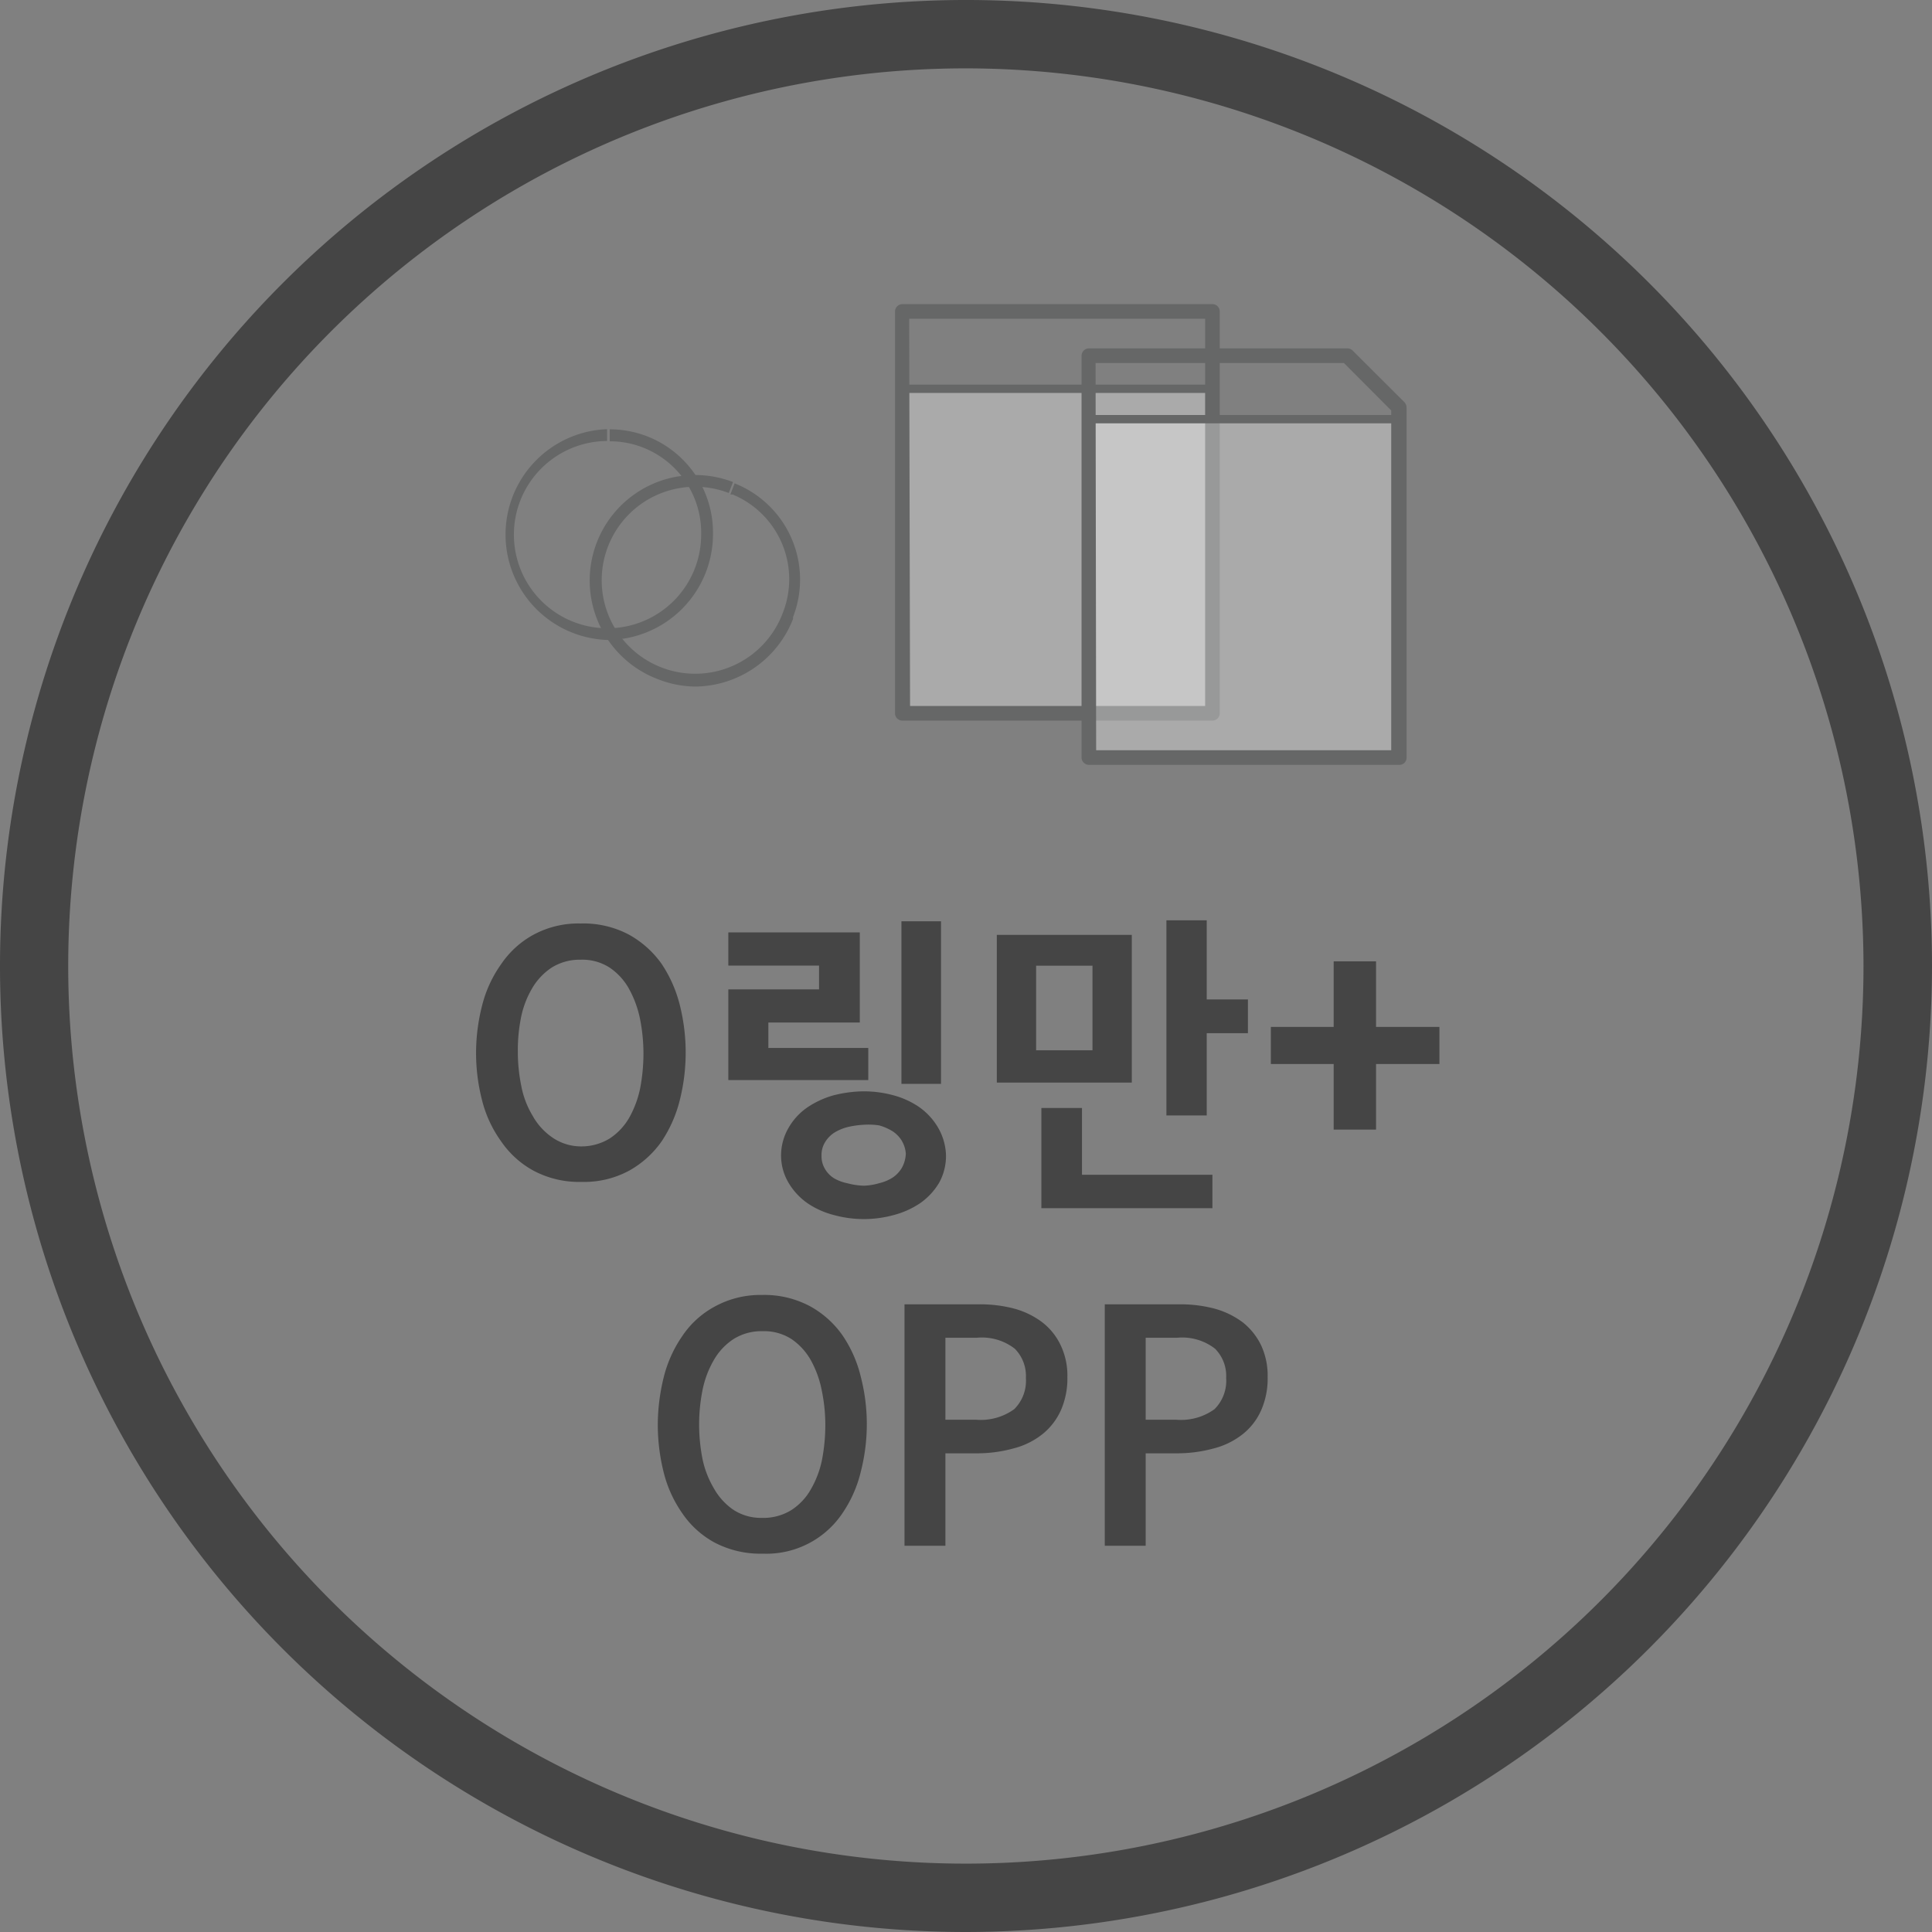<svg xmlns="http://www.w3.org/2000/svg" viewBox="0 0 132.26 132.26"><rect x="0" y="0" width="132.26" height="132.26" fill="#808080" stroke="none"/><defs><style>.cls-1,.cls-3{fill:#454545;}.cls-1{stroke:#454545;stroke-miterlimit:10;}.cls-2{fill:#666767;}.cls-4{fill:#fff;opacity:0.33;isolation:isolate;}</style></defs><title>O링_기본_1</title><g id="레이어_2" data-name="레이어 2"><g id="레이어_1-2" data-name="레이어 1"><path class="cls-1" d="M66.13,131.76a65.63,65.63,0,1,1,65.63-65.63A65.7,65.7,0,0,1,66.13,131.76Zm0-127.58a61.95,61.95,0,1,0,61.94,62A62,62,0,0,0,66.13,4.18Z"/><path class="cls-2" d="M41.56,43.81a7.22,7.22,0,0,1,0-14.43v.81A6.41,6.41,0,1,0,48,36.6h0a6.26,6.26,0,0,0-6.13-6.39h-.13v-.82a7.07,7.07,0,0,1,7.07,7h0v.15A7.25,7.25,0,0,1,41.56,43.81Z"/><path class="cls-2" d="M47.58,47A7.13,7.13,0,0,1,45,46.48,7.21,7.21,0,1,1,50.18,33h0l-.29.75a6.4,6.4,0,1,0,3.67,8.28,6.28,6.28,0,0,0-3.41-8.18H50l.29-.76a7.08,7.08,0,0,1,4,9.15v.13A7.26,7.26,0,0,1,47.58,47Z"/><path class="cls-3" d="M39.75,63.22a6.65,6.65,0,0,1,3.3.76,6.75,6.75,0,0,1,2.24,2,9,9,0,0,1,1.25,2.83,13.36,13.36,0,0,1,0,6.49,9,9,0,0,1-1.25,2.84,6.7,6.7,0,0,1-2.22,2,6.48,6.48,0,0,1-3.25.77,6.65,6.65,0,0,1-3.3-.77,6.39,6.39,0,0,1-2.21-2A8.24,8.24,0,0,1,33,75.32a13,13,0,0,1-.41-3.22A13.16,13.16,0,0,1,33,68.85,8.39,8.39,0,0,1,34.31,66a6.34,6.34,0,0,1,2.19-2A6.48,6.48,0,0,1,39.75,63.22Zm0,15.26a3.71,3.71,0,0,0,2-.55,4.21,4.21,0,0,0,1.35-1.46,7,7,0,0,0,.73-2,12.87,12.87,0,0,0,.22-2.33,12.26,12.26,0,0,0-.23-2.36,7.26,7.26,0,0,0-.75-2.07,4.23,4.23,0,0,0-1.32-1.46,3.44,3.44,0,0,0-2-.55,3.61,3.61,0,0,0-2,.55,4.3,4.3,0,0,0-1.34,1.44,6.41,6.41,0,0,0-.76,2.06A11.3,11.3,0,0,0,35.45,72a11.59,11.59,0,0,0,.24,2.36,6.13,6.13,0,0,0,.76,2,4.39,4.39,0,0,0,1.32,1.48A3.47,3.47,0,0,0,39.75,78.48Z"/><path class="cls-3" d="M52.6,71.74h6.84v2.2H49.86V67.73h6.21V66.1H49.86V63.83h9V70H52.6Zm12.16,7.33a3.8,3.8,0,0,1-.47,1.9A4.54,4.54,0,0,1,63,82.36a5.92,5.92,0,0,1-1.82.82,7.74,7.74,0,0,1-4.09,0,5.75,5.75,0,0,1-1.78-.79A4.5,4.5,0,0,1,54,81a3.67,3.67,0,0,1-.53-1.94A3.78,3.78,0,0,1,54,77.18a4.26,4.26,0,0,1,1.27-1.37A6.17,6.17,0,0,1,57,75a8.61,8.61,0,0,1,2.12-.29,7.7,7.7,0,0,1,2,.26,5.77,5.77,0,0,1,1.78.8,4.49,4.49,0,0,1,1.28,1.36A4,4,0,0,1,64.76,79.07Zm-5.64,2.1A4.05,4.05,0,0,0,60.18,81a3,3,0,0,0,.92-.38,2.1,2.1,0,0,0,.62-.64,2.17,2.17,0,0,0,.29-1,2,2,0,0,0-.29-.91,2.07,2.07,0,0,0-.62-.63,3.66,3.66,0,0,0-.92-.4A5.1,5.1,0,0,0,59.1,77a6.32,6.32,0,0,0-1.05.15,3.3,3.3,0,0,0-.92.38,2,2,0,0,0-.64.65,1.65,1.65,0,0,0-.25.92,1.69,1.69,0,0,0,.24.93,1.84,1.84,0,0,0,.63.64A3,3,0,0,0,58,81,4.86,4.86,0,0,0,59.12,81.17Zm2.59-18.1h2.71V74.2H61.71Z"/><path class="cls-3" d="M77.48,74.11H68.24V64h9.24Zm-2.69-8H70.93v5.79h3.86Zm-.72,14.31H83v2.29H71.29V75.85h2.78Zm8.54-12h2.82v2.31H82.61v5.63H79.85V63h2.76Z"/><path class="cls-3" d="M91.3,70.3V65.81h2.9V70.3h4.34v2.54H94.2v4.49H91.3V72.84H87V70.3Z"/><path class="cls-3" d="M52.15,88.65a6.65,6.65,0,0,1,3.3.77,6.58,6.58,0,0,1,2.23,2,8.59,8.59,0,0,1,1.25,2.84,13,13,0,0,1,.41,3.22,13.12,13.12,0,0,1-.41,3.26,8.59,8.59,0,0,1-1.25,2.84,6.27,6.27,0,0,1-5.46,2.78,6.76,6.76,0,0,1-3.3-.76,6.32,6.32,0,0,1-2.21-2,8.45,8.45,0,0,1-1.28-2.82,13.46,13.46,0,0,1-.4-3.22,13.71,13.71,0,0,1,.4-3.25,8.6,8.6,0,0,1,1.28-2.85,6.22,6.22,0,0,1,2.19-2A6.48,6.48,0,0,1,52.15,88.65Zm0,15.26a3.63,3.63,0,0,0,2.05-.55,4.1,4.1,0,0,0,1.34-1.46,6.67,6.67,0,0,0,.74-2,12.87,12.87,0,0,0,.22-2.33,11.59,11.59,0,0,0-.24-2.36,7,7,0,0,0-.74-2.07,4.32,4.32,0,0,0-1.32-1.46,3.46,3.46,0,0,0-2-.55,3.58,3.58,0,0,0-2,.55,4.21,4.21,0,0,0-1.34,1.44,6.67,6.67,0,0,0-.77,2.06,12,12,0,0,0-.23,2.33,12.34,12.34,0,0,0,.23,2.36,6.51,6.51,0,0,0,.77,2,4.36,4.36,0,0,0,1.32,1.47A3.44,3.44,0,0,0,52.15,103.91Z"/><path class="cls-3" d="M64.72,105.82h-2.8V89.29h5.13a9.17,9.17,0,0,1,2.4.3,5.62,5.62,0,0,1,1.9.93,4.3,4.3,0,0,1,1.26,1.57,4.8,4.8,0,0,1,.46,2.18,5.39,5.39,0,0,1-.43,2.24,4.41,4.41,0,0,1-1.24,1.64,5.27,5.27,0,0,1-2,1,9.31,9.31,0,0,1-2.63.34H64.72Zm0-8.63H66.8a3.92,3.92,0,0,0,2.63-.72,2.74,2.74,0,0,0,.8-2.14,2.64,2.64,0,0,0-.76-2,3.67,3.67,0,0,0-2.61-.75H64.72Z"/><path class="cls-3" d="M78.43,105.82h-2.8V89.29h5.13a9.17,9.17,0,0,1,2.4.3,5.76,5.76,0,0,1,1.91.93,4.51,4.51,0,0,1,1.26,1.57,4.93,4.93,0,0,1,.45,2.18,5.39,5.39,0,0,1-.43,2.24,4.3,4.3,0,0,1-1.24,1.64,5.3,5.3,0,0,1-2,1,9.44,9.44,0,0,1-2.64.34H78.43Zm0-8.63h2.08a3.92,3.92,0,0,0,2.63-.72,2.74,2.74,0,0,0,.8-2.14,2.64,2.64,0,0,0-.76-2,3.67,3.67,0,0,0-2.61-.75H78.43Z"/><rect class="cls-4" x="61.77" y="26.56" width="21.2" height="22.27"/><path class="cls-2" d="M83,49.33H61.77a.5.5,0,0,1-.5-.5V21.32a.51.51,0,0,1,.5-.5H83a.5.5,0,0,1,.5.5V48.83A.5.5,0,0,1,83,49.33Zm-20.7-1h20.2V21.82H62.24Z"/><rect class="cls-4" x="74.48" y="28.66" width="21.17" height="23.15"/><rect class="cls-2" x="61.89" y="26.33" width="20.82" height="0.57"/><rect class="cls-2" x="74.7" y="28.41" width="20.82" height="0.57"/><path class="cls-2" d="M95.74,52.36H74.54a.51.51,0,0,1-.5-.5V24.35a.51.51,0,0,1,.5-.5h17.7a.5.5,0,0,1,.35.14l3.56,3.55a.54.54,0,0,1,.14.36v24a.49.49,0,0,1-.53.46Zm-20.7-1h20.2V28.1L92,24.85H75Z"/></g></g></svg>